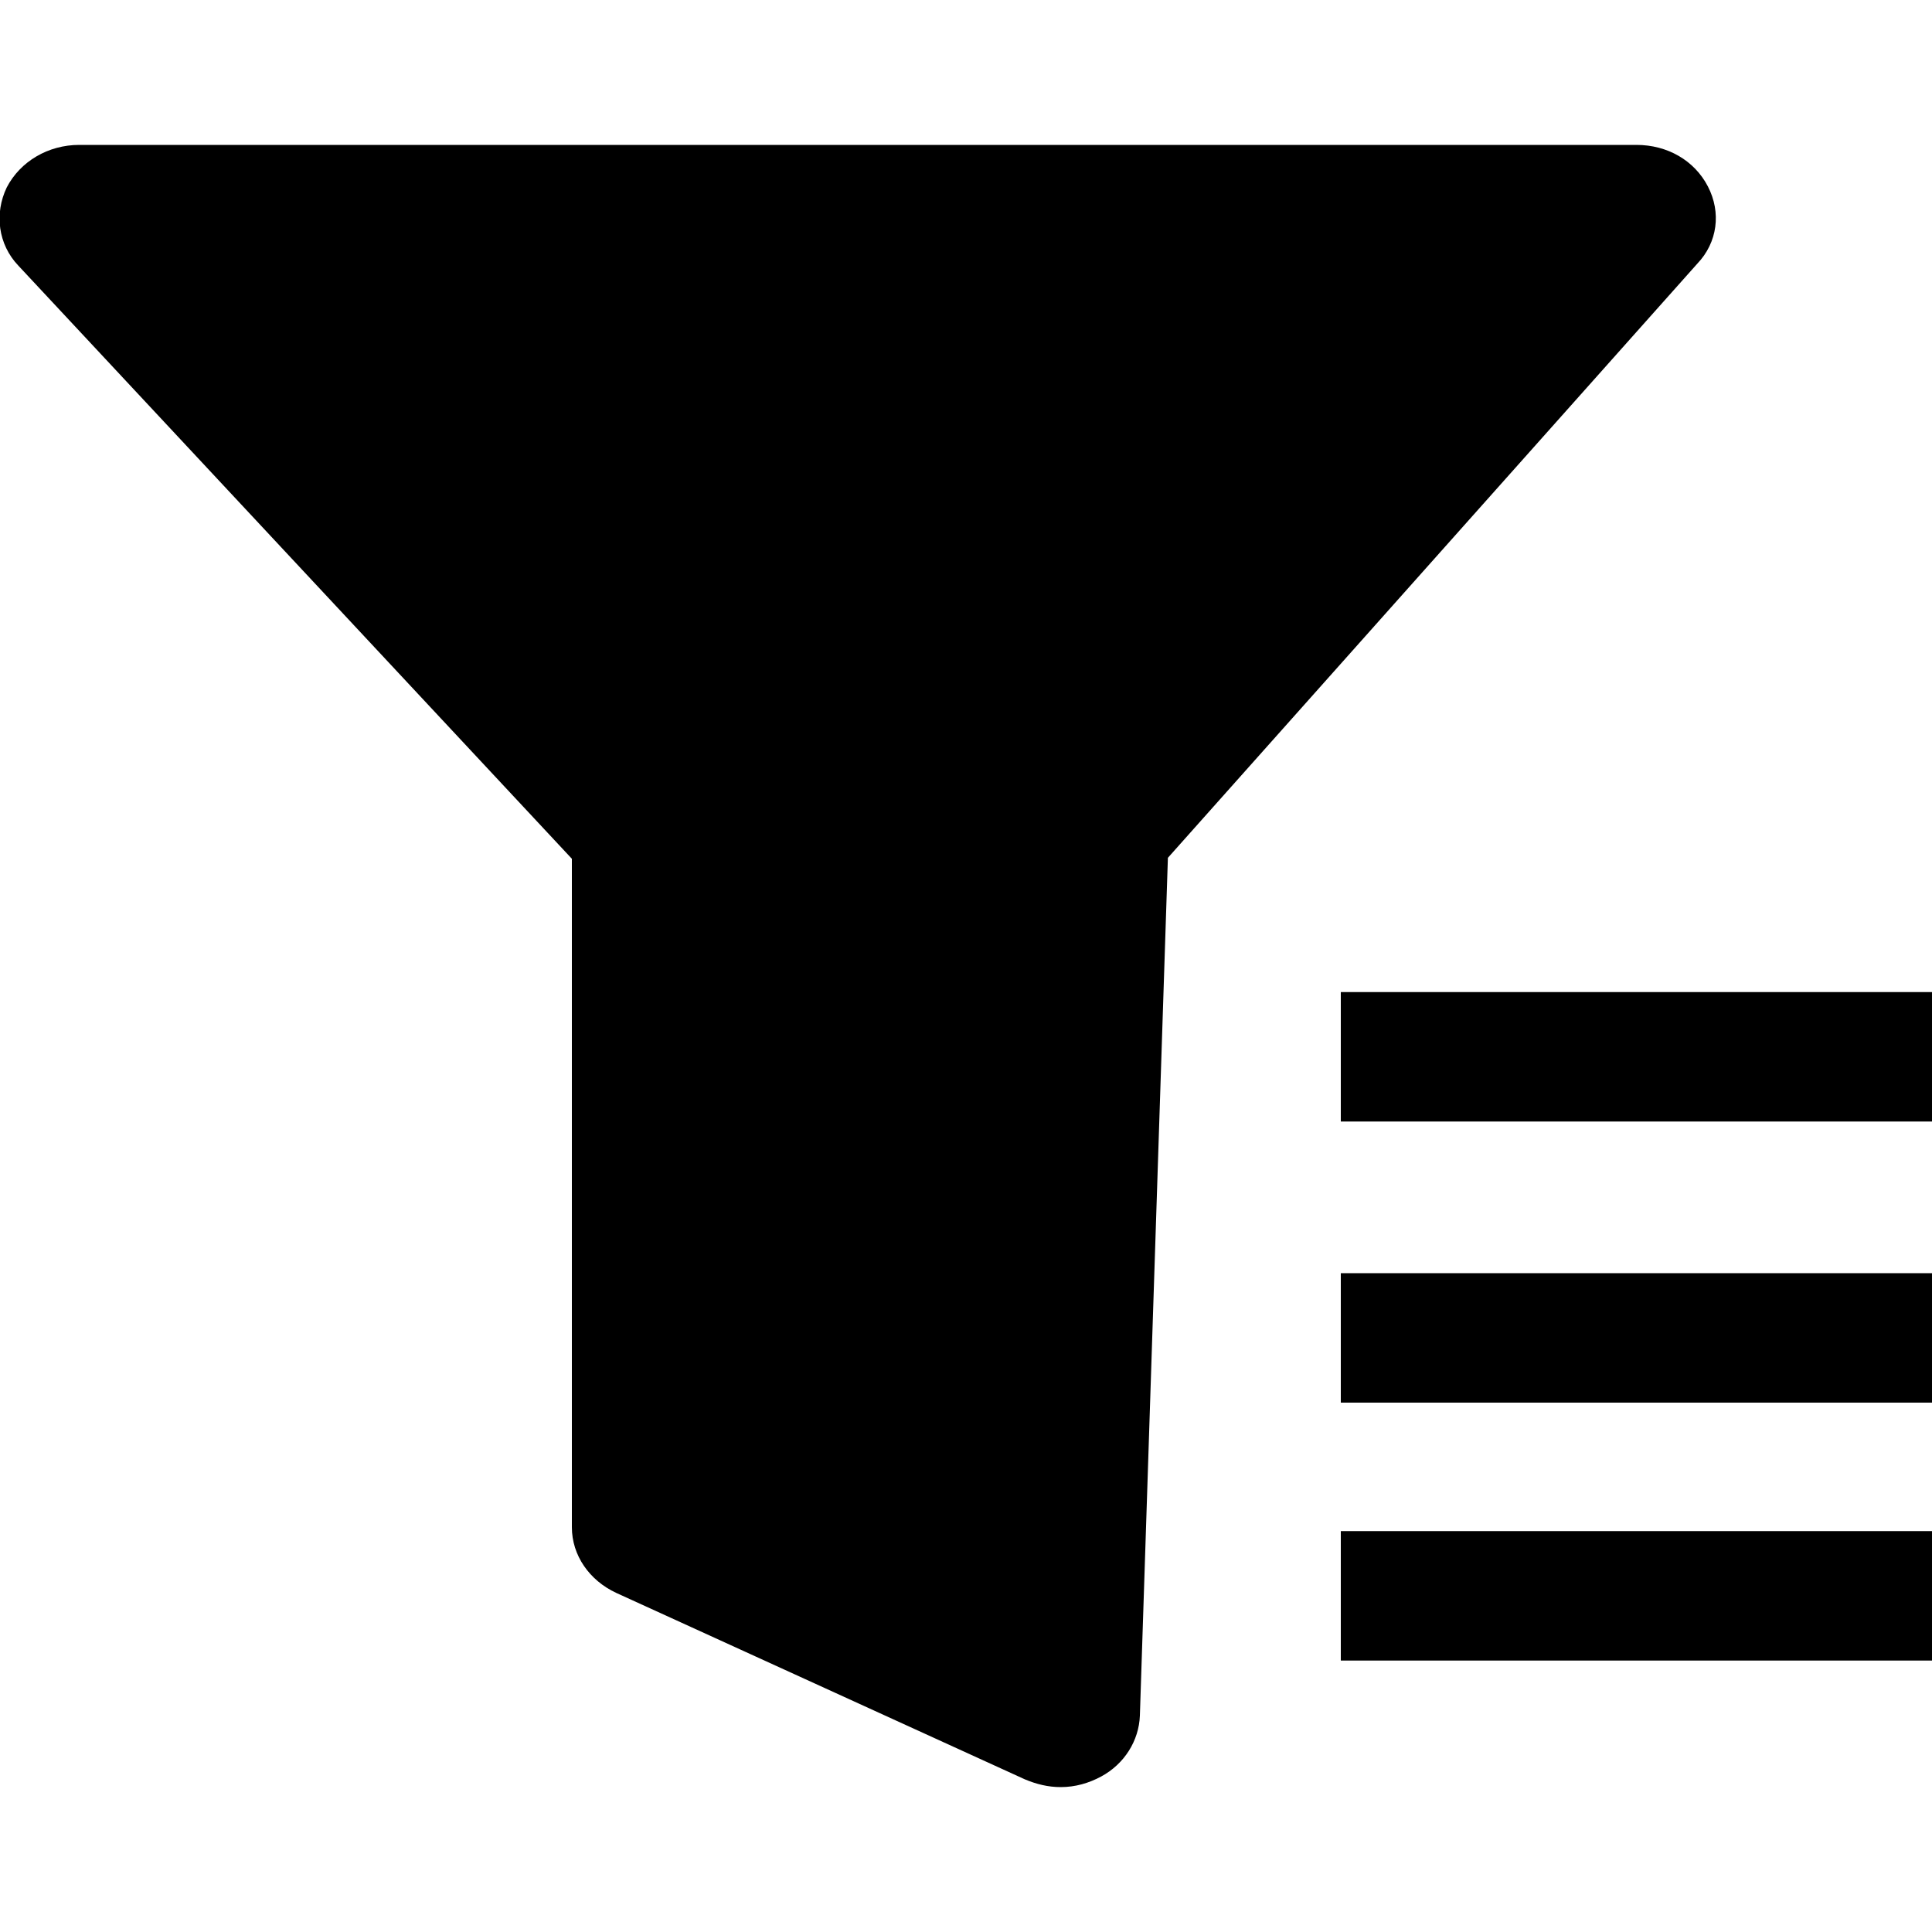 <svg xmlns="http://www.w3.org/2000/svg" viewBox="0 0 200 200"><path d="M176.8 19.3c-1.4-2.7-4.2-4.3-7.4-4.3H8.2C5 15 2.1 16.7.7 19.4c-1.3 2.7-.9 5.9 1.2 8.1l57.3 61.4v69.2c0 2.9 1.8 5.5 4.6 6.8l42.3 19.3c1.2.5 2.4.8 3.7.8 1.5 0 2.9-.4 4.2-1.1 2.4-1.3 3.9-3.7 4-6.3l2.9-88.8 54.8-61.5c2.1-2.2 2.5-5.3 1.1-8z"/><path d="M138.8 102.7H200v13.4h-61.2zM138.8 131.8H200v13.4h-61.2zM138.8 158.5H200v13.4h-61.2z"/></svg>